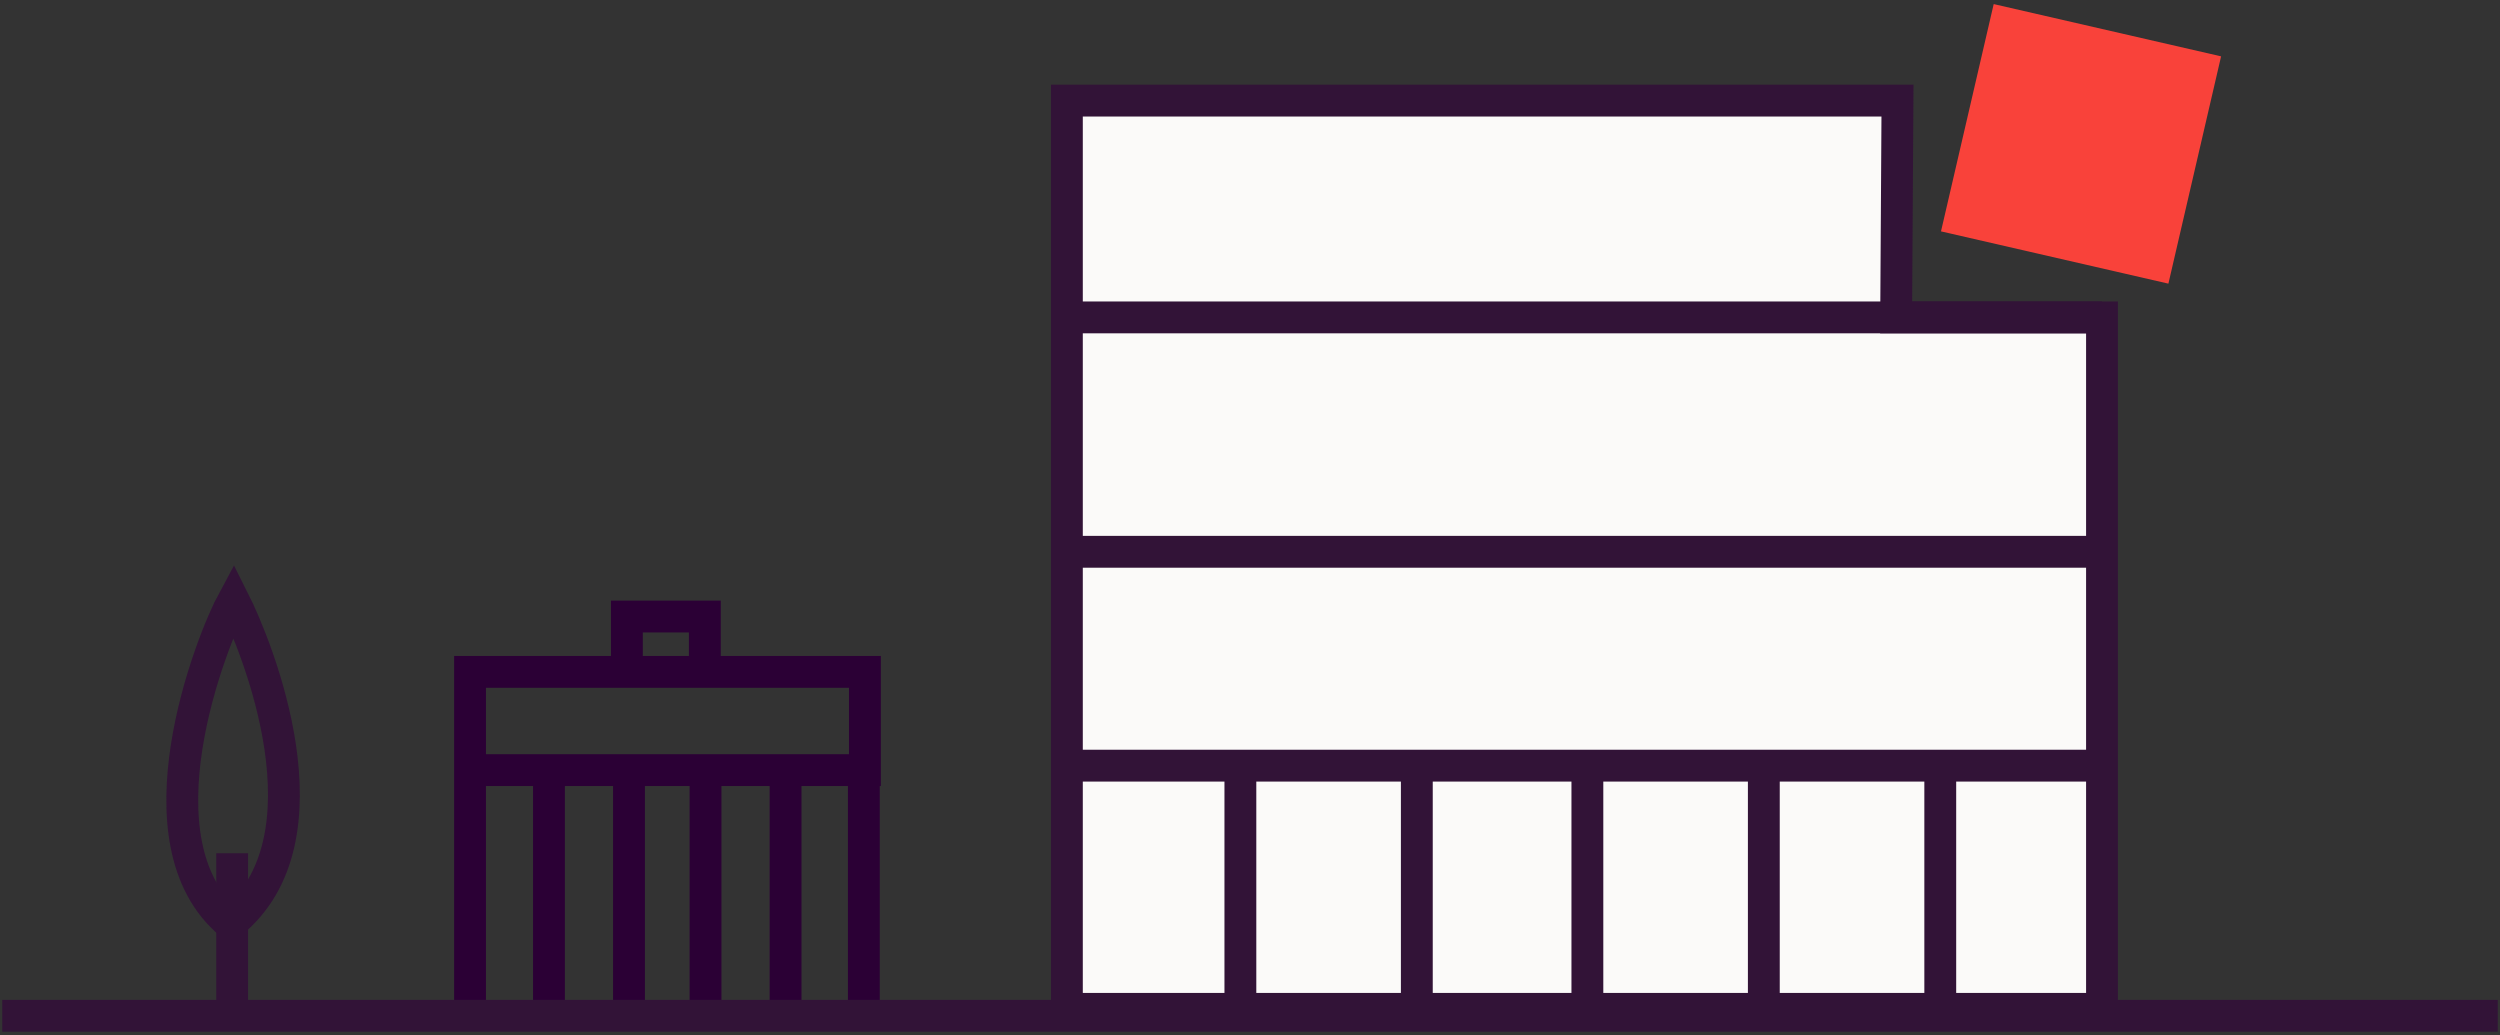 <svg viewBox="0 0 471 195" xmlns="http://www.w3.org/2000/svg"><rect x="0" y="0" width="471" height="195" fill="#333333" stroke="none"/><g fill="none" fill-rule="evenodd"><path d="M43.99 113c-4.26 7.851-19.064 45.628-.6 61.043 19.924-15.902 4.97-52.39.6-61.043z" stroke="#321337" stroke-width="6"/><path d="M43.514 161.475v27.777"/><path stroke="#321337" stroke-width="6" d="M43.739 160.755v29.47"/><g stroke="#2B0035" stroke-width="6"><path d="M88.555 145.09h74.394v-18.508H88.555zM118.103 126.582v-10.427h14.687v10.427M88.556 192.009v-46.92M103.425 192.009v-46.92M132.923 192.009v-46.92M148 192.009v-46.92M118.502 191.936v-46.92M162.749 192.009v-46.92"/></g><path stroke="#321337" stroke-width="6" d="M.426 191.374h470.148"/><g><g stroke="#321337" stroke-width="6"><path fill="#FBFAF9" d="M201 18.95h156.485l-.25 40.848h38.782v130.268H201z"/><path d="M266.929 143.699v46.367M233.688 143.699v46.367M299.063 143.699v46.367M332.304 143.699v46.367M365.546 143.699v46.367M201 144.25h195.017M201 59.798h195.017M201 103.957h195.017"/></g><path fill="#F9423A" d="M375.613.768l42.841 9.848-9.929 42.822-42.841-9.848z"/></g></g></svg>